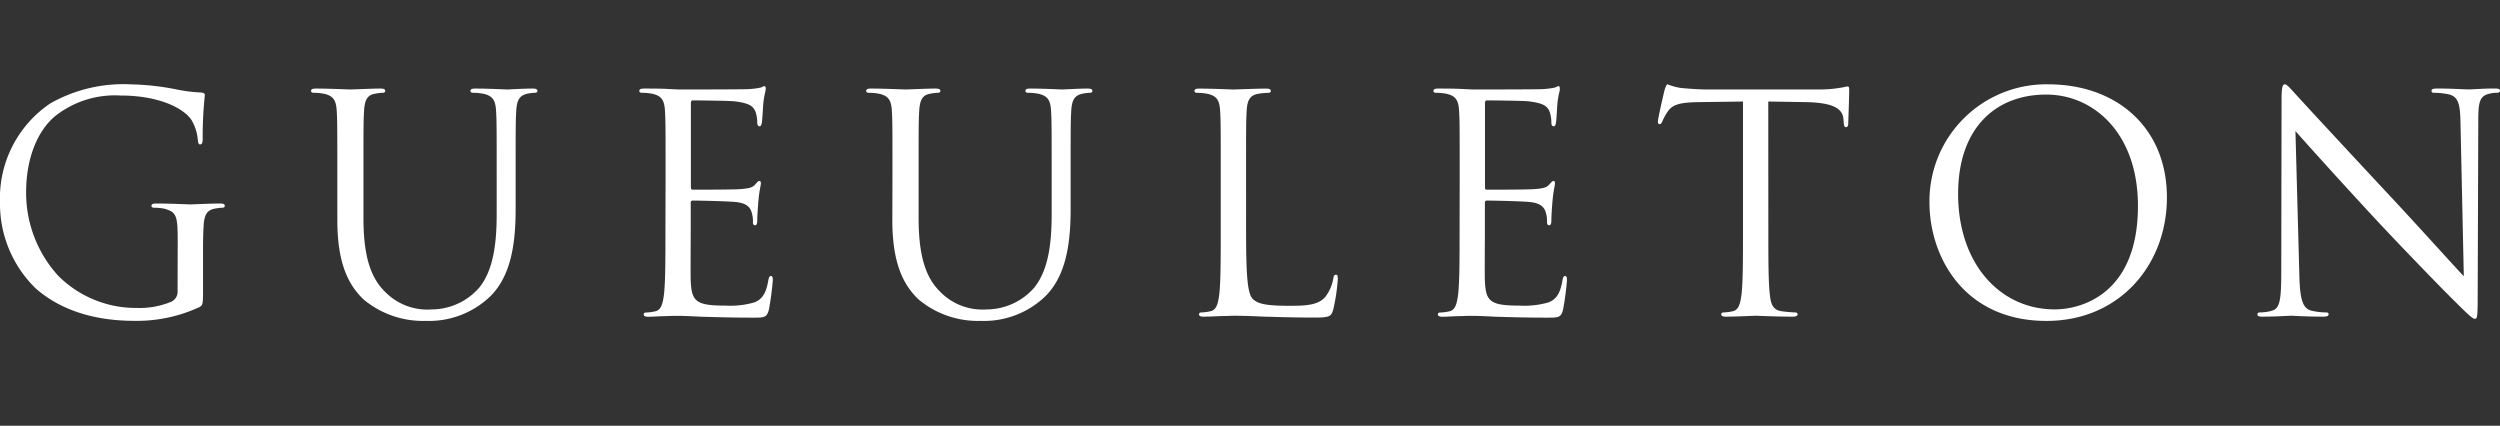 <svg xmlns="http://www.w3.org/2000/svg" xmlns:xlink="http://www.w3.org/1999/xlink" width="230.886" height="39.316" viewBox="0 0 230.886 39.316">
  <rect x="0" y="0" width="230.886" height="39.316" fill="#333333" stroke="none"/>
  <defs>
    <clipPath id="clip-path">
      <rect id="Rectangle_27" data-name="Rectangle 27" width="230.886" height="39.316" fill="#fff"/>
    </clipPath>
  </defs>
  <g id="Groupe_29" data-name="Groupe 29" transform="translate(0 -163.662)">
    <g id="Groupe_28" data-name="Groupe 28" transform="translate(0 163.662)" clip-path="url(#clip-path)">
      <path id="Tracé_4" data-name="Tracé 4" d="M16.412,672.736c0-2.257-.139-2.564-1.254-2.87a5.2,5.2,0,0,0-.947-.084c-.111,0-.223-.056-.223-.167,0-.167.139-.223.446-.223,1.254,0,3.009.084,3.149.084s1.895-.084,2.731-.084c.306,0,.446.056.446.223,0,.111-.111.167-.223.167a4.128,4.128,0,0,0-.7.084c-.752.139-.975.613-1.031,1.588-.056.892-.056,1.728-.056,2.9v3.121c0,1.254-.028,1.31-.362,1.5a13.768,13.768,0,0,1-5.907,1.254c-2.118,0-6.075-.279-9.168-2.982A10.877,10.877,0,0,1,0,669.309a10.561,10.561,0,0,1,4.653-9.167,13.683,13.683,0,0,1,7.412-1.755,23.86,23.86,0,0,1,4.263.474,13.87,13.87,0,0,0,2.257.279c.279.028.334.139.334.251a35.281,35.281,0,0,0-.2,3.957c0,.446-.056.585-.251.585-.139,0-.167-.167-.2-.418a4.28,4.28,0,0,0-.585-1.839c-.7-1.059-2.954-2.257-6.548-2.257a8.9,8.9,0,0,0-5.963,1.839c-1.616,1.282-2.759,3.817-2.759,7.078a11.363,11.363,0,0,0,2.954,7.719,10.143,10.143,0,0,0,7.3,2.982,7.606,7.606,0,0,0,3.177-.585,1.012,1.012,0,0,0,.557-.975Z" transform="translate(0 -650.597)" fill="#fff"/>
      <path id="Tracé_5" data-name="Tracé 5" d="M186.273,668.963c0-4.347,0-5.127-.056-6.019-.056-.947-.279-1.393-1.2-1.588a5.223,5.223,0,0,0-.947-.084c-.111,0-.223-.056-.223-.167,0-.167.139-.223.446-.223,1.254,0,2.954.084,3.2.084s1.923-.084,2.758-.084c.307,0,.446.056.446.223,0,.112-.111.167-.223.167a4.162,4.162,0,0,0-.7.084c-.752.111-.975.613-1.031,1.588-.056.892-.056,1.672-.056,6.019v3.9c0,4.013.892,5.74,2.09,6.883A5.452,5.452,0,0,0,195,681.279a5.854,5.854,0,0,0,4.375-2.006c1.282-1.588,1.616-3.957,1.616-6.827v-3.483c0-4.347,0-5.127-.056-6.019-.056-.947-.279-1.393-1.2-1.588a5.221,5.221,0,0,0-.947-.084c-.112,0-.223-.056-.223-.167,0-.167.139-.223.446-.223,1.254,0,2.786.084,2.954.084.2,0,1.5-.084,2.341-.084.307,0,.446.056.446.223,0,.112-.111.167-.223.167a4.16,4.16,0,0,0-.7.084c-.752.167-.975.613-1.031,1.588-.056.892-.056,1.672-.056,6.019v2.981c0,3.01-.334,6.353-2.564,8.332a8.162,8.162,0,0,1-5.74,2.062,8.557,8.557,0,0,1-5.74-1.978c-1.365-1.31-2.424-3.26-2.424-7.328Z" transform="translate(-155.12 -652.703)" fill="#fff"/>
      <path id="Tracé_6" data-name="Tracé 6" d="M380.284,667.759c0-4.347,0-5.127-.056-6.019-.056-.947-.279-1.393-1.2-1.588a5.22,5.22,0,0,0-.947-.084c-.111,0-.223-.056-.223-.167,0-.167.139-.223.446-.223.641,0,1.393,0,2.006.028l1.143.056c.2,0,5.74,0,6.381-.028a7.474,7.474,0,0,0,1.2-.139c.139-.028.251-.139.39-.139.084,0,.111.111.111.251,0,.2-.139.529-.223,1.31-.028.279-.084,1.5-.139,1.839-.028.139-.084.307-.2.307-.167,0-.223-.139-.223-.362a2.993,2.993,0,0,0-.167-1c-.2-.446-.474-.78-1.978-.947-.474-.056-3.511-.084-3.817-.084-.112,0-.167.084-.167.279v7.691c0,.2.028.279.167.279.362,0,3.79,0,4.431-.056.669-.056,1.059-.112,1.31-.39.2-.223.307-.362.418-.362.084,0,.139.056.139.223s-.139.641-.223,1.56c-.056.557-.111,1.588-.111,1.783,0,.223,0,.529-.2.529-.139,0-.2-.111-.2-.251a2.846,2.846,0,0,0-.111-.919c-.111-.39-.362-.864-1.449-.975-.752-.084-3.511-.139-3.985-.139a.176.176,0,0,0-.2.2v2.452c0,.947-.028,4.18,0,4.765.084,1.923.5,2.285,3.232,2.285a7.989,7.989,0,0,0,2.675-.307c.724-.307,1.059-.864,1.254-2.006.056-.307.111-.418.251-.418.167,0,.167.223.167.418a27.267,27.267,0,0,1-.362,2.7c-.2.724-.418.724-1.5.724-2.09,0-3.622-.056-4.709-.084-1.087-.056-1.756-.083-2.173-.083-.056,0-.529,0-1.115.028-.557,0-1.2.056-1.616.056-.306,0-.446-.056-.446-.223,0-.084.056-.167.223-.167a4.312,4.312,0,0,0,.836-.111c.557-.112.7-.725.808-1.533.139-1.17.139-3.372.139-6.047Z" transform="translate(-318.815 -651.499)" fill="#fff"/>
      <path id="Tracé_7" data-name="Tracé 7" d="M514.379,668.963c0-4.347,0-5.127-.056-6.019-.056-.947-.279-1.393-1.2-1.588a5.224,5.224,0,0,0-.947-.084c-.112,0-.223-.056-.223-.167,0-.167.139-.223.446-.223,1.254,0,2.954.084,3.2.084s1.923-.084,2.759-.084c.307,0,.446.056.446.223,0,.112-.111.167-.223.167a4.158,4.158,0,0,0-.7.084c-.752.111-.975.613-1.031,1.588-.056.892-.056,1.672-.056,6.019v3.9c0,4.013.892,5.74,2.09,6.883a5.452,5.452,0,0,0,4.208,1.533,5.854,5.854,0,0,0,4.375-2.006c1.282-1.588,1.616-3.957,1.616-6.827v-3.483c0-4.347,0-5.127-.056-6.019-.056-.947-.279-1.393-1.2-1.588a5.221,5.221,0,0,0-.947-.084c-.112,0-.223-.056-.223-.167,0-.167.139-.223.446-.223,1.254,0,2.786.084,2.954.084.2,0,1.5-.084,2.341-.084.306,0,.446.056.446.223,0,.112-.112.167-.223.167a4.158,4.158,0,0,0-.7.084c-.752.167-.975.613-1.031,1.588-.056.892-.056,1.672-.056,6.019v2.981c0,3.01-.334,6.353-2.564,8.332a8.162,8.162,0,0,1-5.74,2.062,8.557,8.557,0,0,1-5.74-1.978c-1.365-1.31-2.424-3.26-2.424-7.328Z" transform="translate(-431.956 -652.703)" fill="#fff"/>
      <path id="Tracé_8" data-name="Tracé 8" d="M710.731,673.923c0,4.1.111,5.88.613,6.381.446.446,1.17.641,3.344.641,1.477,0,2.7-.028,3.372-.836a3.882,3.882,0,0,0,.724-1.672c.028-.223.084-.362.251-.362.139,0,.167.111.167.418a17.792,17.792,0,0,1-.418,2.786c-.2.641-.279.752-1.755.752-2.006,0-3.455-.056-4.626-.084-1.17-.056-2.034-.083-2.842-.083-.111,0-.585.028-1.142.028-.557.028-1.17.056-1.588.056-.307,0-.446-.056-.446-.223,0-.084.056-.167.223-.167a4.312,4.312,0,0,0,.836-.111c.557-.112.7-.725.808-1.533.139-1.17.139-3.372.139-6.047v-4.9c0-4.347,0-5.127-.056-6.019-.056-.947-.279-1.393-1.2-1.588a5.223,5.223,0,0,0-.947-.084c-.111,0-.223-.056-.223-.167,0-.167.139-.223.446-.223,1.254,0,3.009.084,3.149.084s2.173-.084,3.009-.084c.307,0,.446.056.446.223,0,.112-.112.167-.223.167a6.566,6.566,0,0,0-.92.084c-.808.139-1.031.613-1.087,1.588-.056.892-.056,1.672-.056,6.019Z" transform="translate(-595.65 -652.703)" fill="#fff"/>
      <path id="Tracé_9" data-name="Tracé 9" d="M849.619,667.759c0-4.347,0-5.127-.056-6.019-.056-.947-.279-1.393-1.2-1.588a5.222,5.222,0,0,0-.947-.084c-.111,0-.223-.056-.223-.167,0-.167.139-.223.446-.223.641,0,1.393,0,2.006.028l1.143.056c.2,0,5.74,0,6.381-.028a7.473,7.473,0,0,0,1.2-.139c.139-.028.251-.139.39-.139.084,0,.111.111.111.251,0,.2-.139.529-.223,1.31-.028.279-.083,1.5-.139,1.839-.028.139-.084.307-.2.307-.167,0-.223-.139-.223-.362a2.992,2.992,0,0,0-.167-1c-.195-.446-.474-.78-1.978-.947-.474-.056-3.511-.084-3.818-.084-.111,0-.167.084-.167.279v7.691c0,.2.028.279.167.279.362,0,3.79,0,4.431-.056.669-.056,1.059-.112,1.31-.39.2-.223.307-.362.418-.362.084,0,.139.056.139.223s-.139.641-.223,1.56c-.056.557-.111,1.588-.111,1.783,0,.223,0,.529-.2.529-.139,0-.2-.111-.2-.251a2.846,2.846,0,0,0-.111-.919c-.112-.39-.362-.864-1.449-.975-.752-.084-3.511-.139-3.985-.139a.176.176,0,0,0-.195.2v2.452c0,.947-.028,4.18,0,4.765.084,1.923.5,2.285,3.232,2.285a7.988,7.988,0,0,0,2.675-.307c.725-.307,1.059-.864,1.254-2.006.056-.307.111-.418.251-.418.167,0,.167.223.167.418a27.246,27.246,0,0,1-.362,2.7c-.195.724-.418.724-1.5.724-2.09,0-3.622-.056-4.709-.084-1.087-.056-1.756-.083-2.173-.083-.056,0-.53,0-1.115.028-.557,0-1.2.056-1.616.056-.307,0-.446-.056-.446-.223,0-.084.056-.167.223-.167a4.309,4.309,0,0,0,.836-.111c.557-.112.7-.725.808-1.533.139-1.17.139-3.372.139-6.047Z" transform="translate(-714.81 -651.499)" fill="#fff"/>
      <path id="Tracé_10" data-name="Tracé 10" d="M990.062,671.76c0,2.675,0,4.876.139,6.047.084.808.251,1.421,1.087,1.533a12.158,12.158,0,0,0,1.254.111c.167,0,.223.084.223.167,0,.139-.139.223-.446.223-1.532,0-3.288-.084-3.427-.084s-1.895.084-2.731.084c-.306,0-.446-.056-.446-.223,0-.084.056-.167.223-.167a4.3,4.3,0,0,0,.836-.111c.557-.111.7-.724.808-1.533.139-1.17.139-3.372.139-6.047V659.973l-4.124.056c-1.728.028-2.4.223-2.842.892a4.9,4.9,0,0,0-.474.864c-.083.223-.167.279-.279.279-.084,0-.139-.084-.139-.251,0-.279.557-2.675.613-2.9.056-.167.167-.529.279-.529a5.205,5.205,0,0,0,1.226.334c.808.084,1.867.139,2.2.139h10.449a11.146,11.146,0,0,0,1.978-.139c.418-.056.669-.139.78-.139.14,0,.14.167.14.334,0,.836-.084,2.759-.084,3.065,0,.251-.084.362-.2.362-.139,0-.195-.083-.223-.474l-.028-.306c-.084-.836-.752-1.477-3.427-1.533l-3.511-.056Z" transform="translate(-826.748 -650.596)" fill="#fff"/>
      <path id="Tracé_11" data-name="Tracé 11" d="M1151.331,658.386c6.27,0,10.951,3.957,10.951,10.449,0,6.242-4.4,11.4-11.118,11.4-7.635,0-10.812-5.935-10.812-10.951a10.787,10.787,0,0,1,10.979-10.9m.585,20.787c2.508,0,7.691-1.449,7.691-9.558,0-6.688-4.068-10.282-8.471-10.282-4.653,0-8.137,3.065-8.137,9.168,0,6.492,3.9,10.672,8.917,10.672" transform="translate(-962.158 -650.597)" fill="#fff"/>
      <path id="Tracé_12" data-name="Tracé 12" d="M1338.06,676.051c.056,2.285.334,3.009,1.087,3.232a6.1,6.1,0,0,0,1.393.167c.139,0,.223.056.223.167,0,.167-.167.223-.5.223-1.588,0-2.7-.084-2.954-.084s-1.421.084-2.675.084c-.279,0-.446-.028-.446-.223,0-.111.083-.167.223-.167a3.994,3.994,0,0,0,1.142-.167c.7-.2.836-1,.836-3.539l.028-15.967c0-1.087.084-1.393.307-1.393s.7.613.975.892c.418.474,4.57,4.96,8.861,9.558,2.759,2.954,5.8,6.353,6.688,7.273l-.307-14.155c-.028-1.811-.223-2.424-1.087-2.647a7.428,7.428,0,0,0-1.365-.139c-.195,0-.223-.084-.223-.195,0-.167.223-.2.557-.2,1.254,0,2.591.084,2.9.084s1.226-.084,2.369-.084c.307,0,.5.028.5.2,0,.111-.112.195-.307.195a2.456,2.456,0,0,0-.669.084c-.919.2-1.031.808-1.031,2.48l-.056,16.329c0,1.839-.056,1.978-.251,1.978-.223,0-.557-.307-2.034-1.783-.306-.279-4.319-4.375-7.273-7.551-3.232-3.483-6.381-6.994-7.273-8Z" transform="translate(-1125.704 -650.596)" fill="#fff"/>
    </g>
  </g>
</svg>
